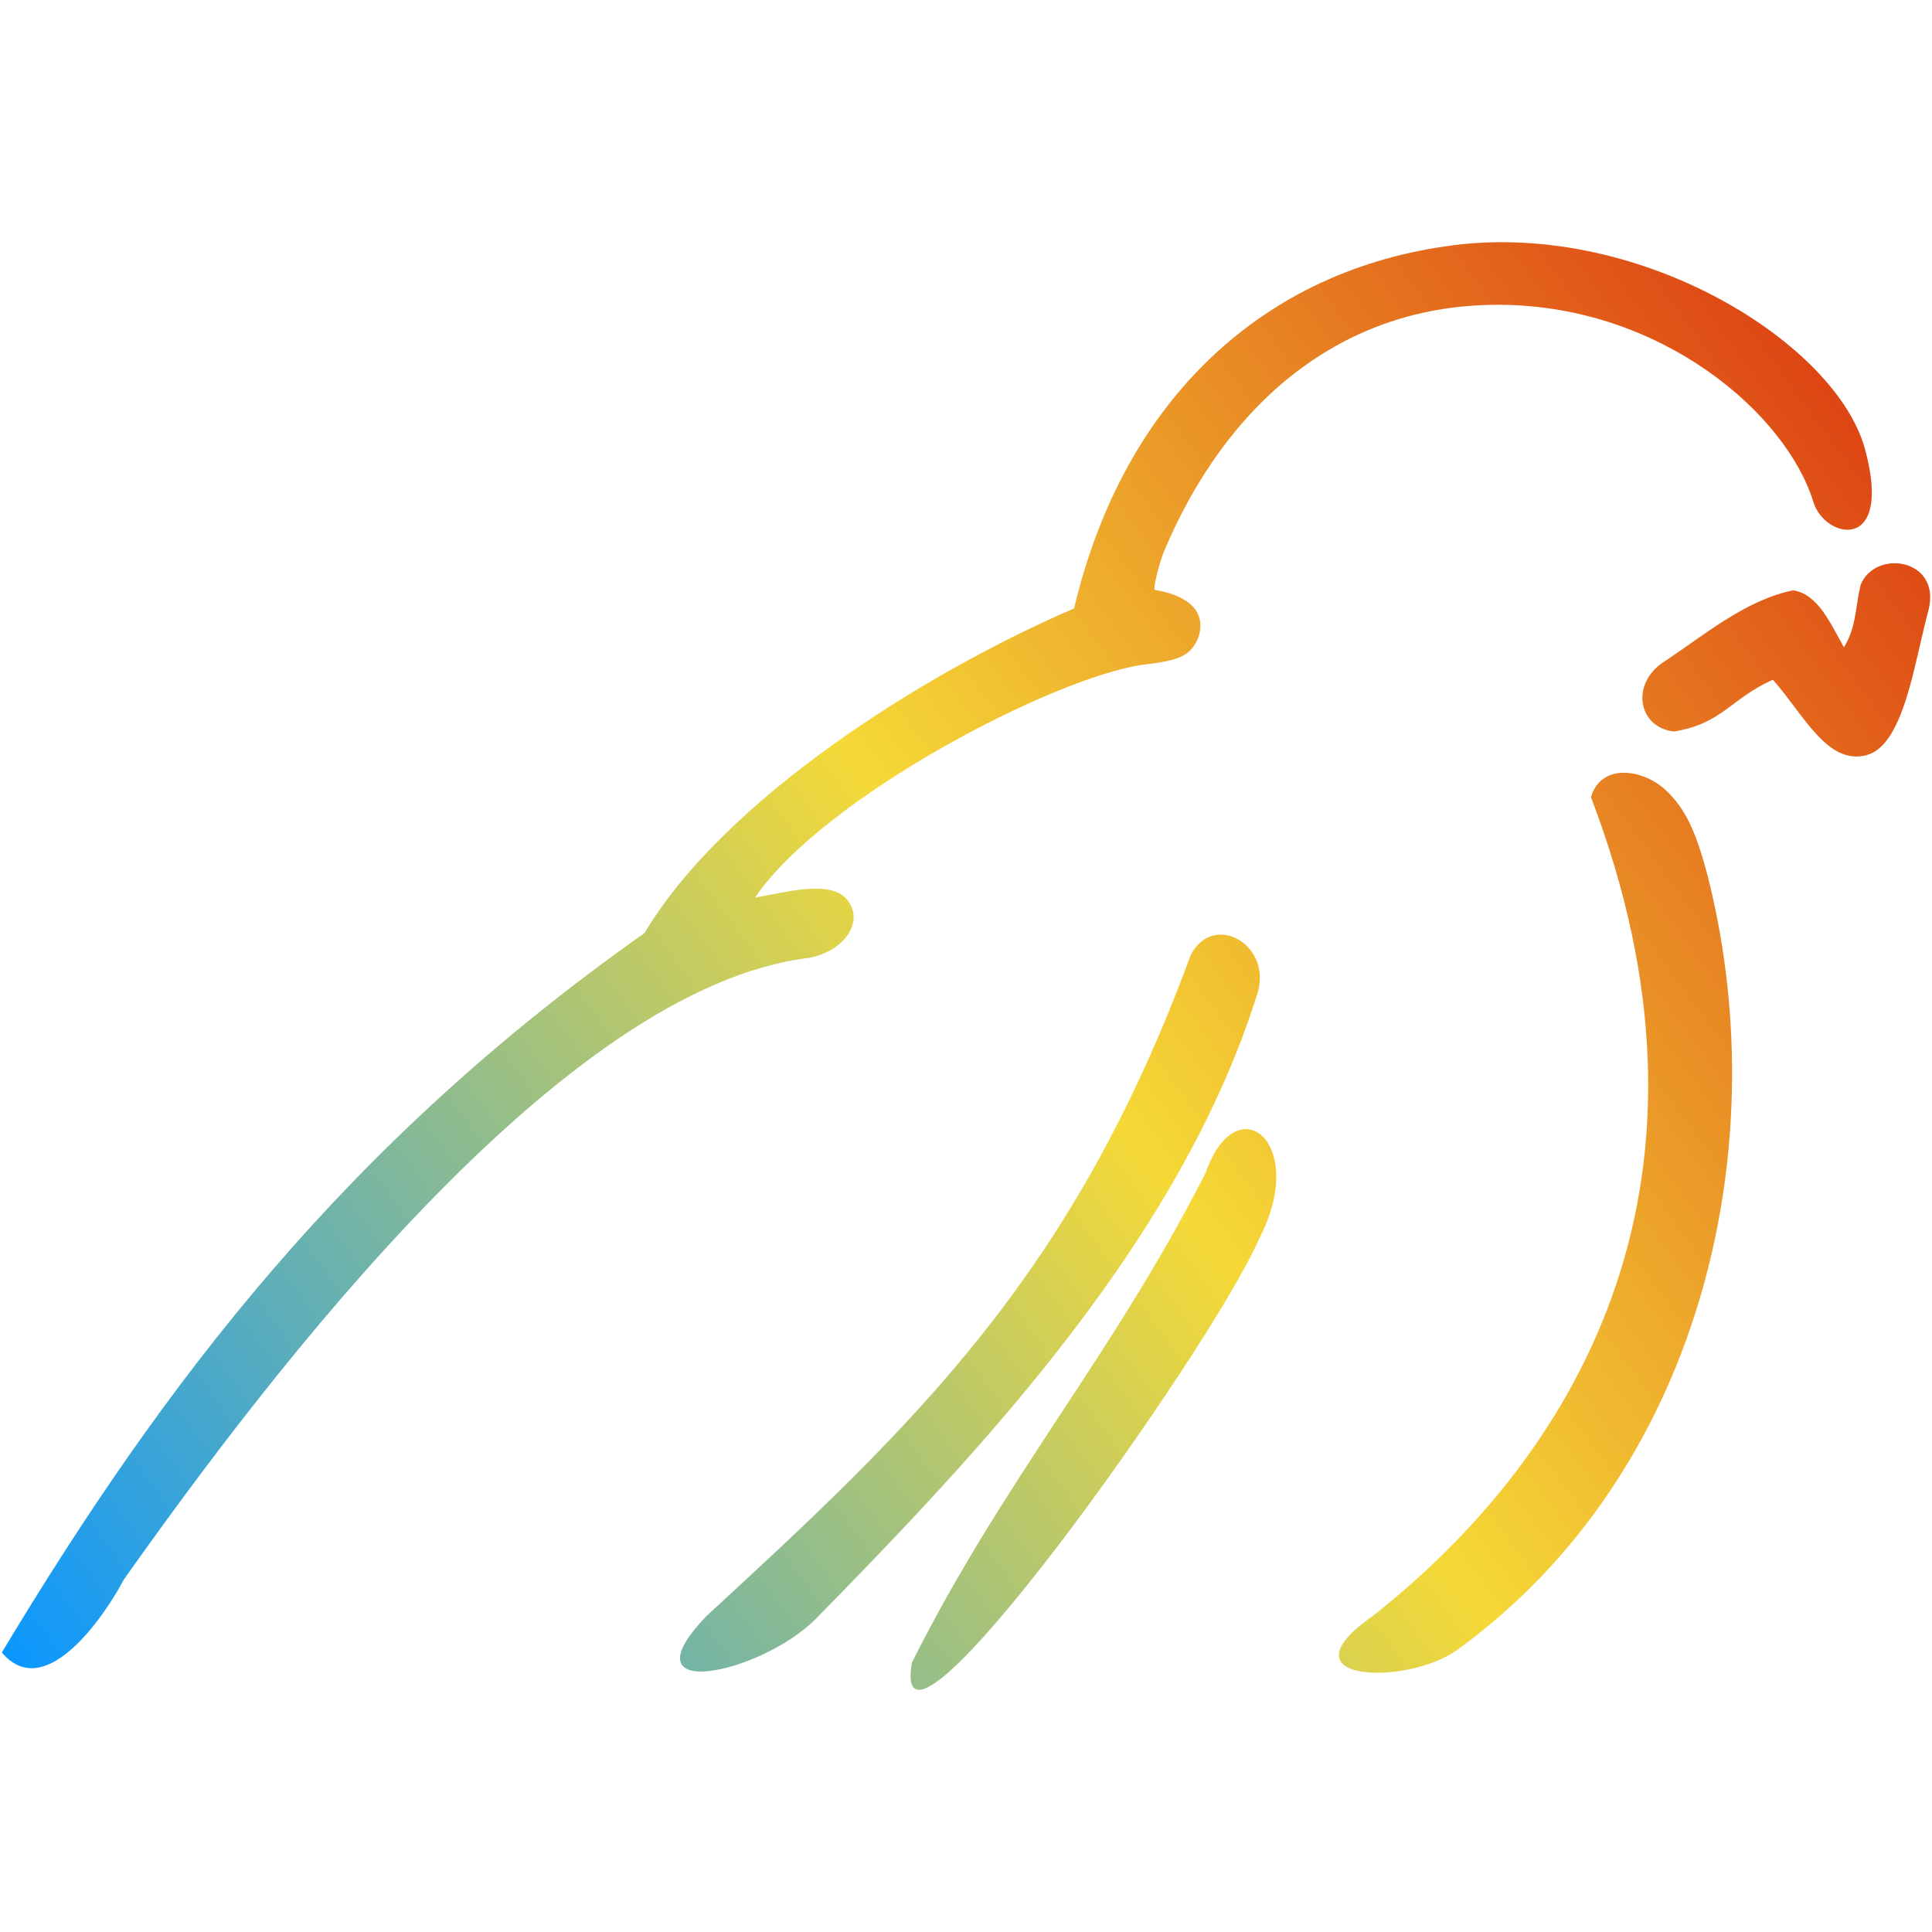 <?xml version="1.0" encoding="UTF-8" standalone="no"?>
<!-- Created with Inkscape (http://www.inkscape.org/) -->

<svg
   xmlns:dc="http://purl.org/dc/elements/1.1/"
   xmlns:cc="http://creativecommons.org/ns#"
   xmlns:rdf="http://www.w3.org/1999/02/22-rdf-syntax-ns#"
   xmlns:svg="http://www.w3.org/2000/svg"
   xmlns="http://www.w3.org/2000/svg"
   xmlns:xlink="http://www.w3.org/1999/xlink"
   xmlns:sodipodi="http://sodipodi.sourceforge.net/DTD/sodipodi-0.dtd"
   xmlns:inkscape="http://www.inkscape.org/namespaces/inkscape"
   width="256"
   height="256"
   viewBox="0 0 67.733 67.733"
   version="1.1"
   id="svg5477"
   inkscape:version="0.92.0 r15299"
   sodipodi:docname="Favicon.svg">
  <defs
     id="defs5471">
    <linearGradient
       inkscape:collect="always"
       xlink:href="#linearGradient5027"
       id="linearGradient5455"
       gradientUnits="userSpaceOnUse"
       gradientTransform="matrix(2.211,0,0,2.211,-487.659,-635.301)"
       x1="251.057"
       y1="394.762"
       x2="220.558"
       y2="417.173" />
    <linearGradient
       id="linearGradient5027"
       inkscape:collect="always">
      <stop
         id="stop5021"
         offset="0"
         style="stop-color:#da2e0e;stop-opacity:1" />
      <stop
         style="stop-color:#f5d937;stop-opacity:1"
         offset="0.491"
         id="stop5023" />
      <stop
         id="stop5025"
         offset="1"
         style="stop-color:#0b97ff;stop-opacity:1" />
    </linearGradient>
  </defs>
  <sodipodi:namedview
     id="base"
     pagecolor="#ffffff"
     bordercolor="#666666"
     borderopacity="1.0"
     inkscape:pageopacity="0.0"
     inkscape:pageshadow="2"
     inkscape:zoom="0.98994949"
     inkscape:cx="-20.059291"
     inkscape:cy="263.07765"
     inkscape:document-units="mm"
     inkscape:current-layer="layer1"
     showgrid="false"
     units="px"
     inkscape:window-width="2560"
     inkscape:window-height="1377"
     inkscape:window-x="-8"
     inkscape:window-y="-8"
     inkscape:window-maximized="1" />
  <g
     inkscape:label="Layer 1"
     inkscape:groupmode="layer"
     id="layer1"
     transform="translate(0,-229.267)">
    <path
       sodipodi:nodetypes="cccccccacccszczcscccccccscccccccccccccccc"
       inkscape:connector-curvature="0"
       id="path5453"
       d="m 50.952,237.866 c -6.628,0.838 -11.559,5.389 -13.296,12.731 -5.322,2.294 -12.269,6.699 -15.061,11.381 -10.457,7.377 -16.814,15.717 -22.531,25.222 1.569,1.864 3.732,-1.509 4.271,-2.548 5.2,-7.346 15.427,-20.777 24.033,-21.804 1.109,-0.213 1.781,-1.057 1.491,-1.772 -0.427,-1.053 -2.057,-0.578 -3.391,-0.34 2.39,-3.517 10.474,-7.726 13.615,-8.167 1.315,-0.15 1.667,-0.326 1.934,-0.965 0.345,-1.105 -0.717,-1.526 -1.534,-1.656 -0.053,-0.086 0.13,-0.85 0.326,-1.352 2.164,-5.144 6.199,-8.699 11.835,-8.643 5.636,0.057 9.978,3.825 10.928,6.906 0.39,1.31 2.813,1.832 1.812,-1.848 -1.001,-3.68 -7.804,-7.985 -14.432,-7.147 z m 14.278,11.906 c -0.201,0.858 -0.145,1.467 -0.584,2.187 -0.479,-0.84 -0.909,-1.865 -1.781,-1.996 -1.643,0.336 -3.041,1.511 -4.481,2.474 -1.258,0.772 -0.954,2.352 0.308,2.475 1.709,-0.281 1.982,-1.159 3.464,-1.814 1.1,1.251 1.906,2.988 3.265,2.647 1.328,-0.333 1.678,-3.206 2.194,-5.109 0.438,-1.792 -1.878,-2.129 -2.384,-0.863 z m -9.454,7.441 c 5.039,13.182 -0.117,22.754 -7.639,28.701 -3.367,2.35 1.254,2.478 3.002,1.16 8.428,-6.153 11.101,-17.376 8.792,-26.845 -0.437,-1.761 -0.834,-2.607 -1.528,-3.257 -0.81,-0.756 -2.274,-0.959 -2.626,0.24 z m -14.035,5.546 c -4.131,11.242 -9.679,16.442 -16.975,23.167 -2.937,3.059 1.881,2.041 3.822,0.109 5.809,-5.926 12.811,-13.313 15.509,-21.985 0.483,-1.691 -1.579,-2.831 -2.356,-1.291 z m 0.522,7.636 c -3.28,6.434 -7.059,10.716 -10.291,17.154 -0.876,4.996 10.467,-10.947 12.167,-14.845 1.764,-3.37 -0.788,-5.436 -1.876,-2.308 z"
       style="fill:url(#linearGradient5455);fill-opacity:1;stroke:none;stroke-width:1;stroke-opacity:1" />
  </g>
</svg>
